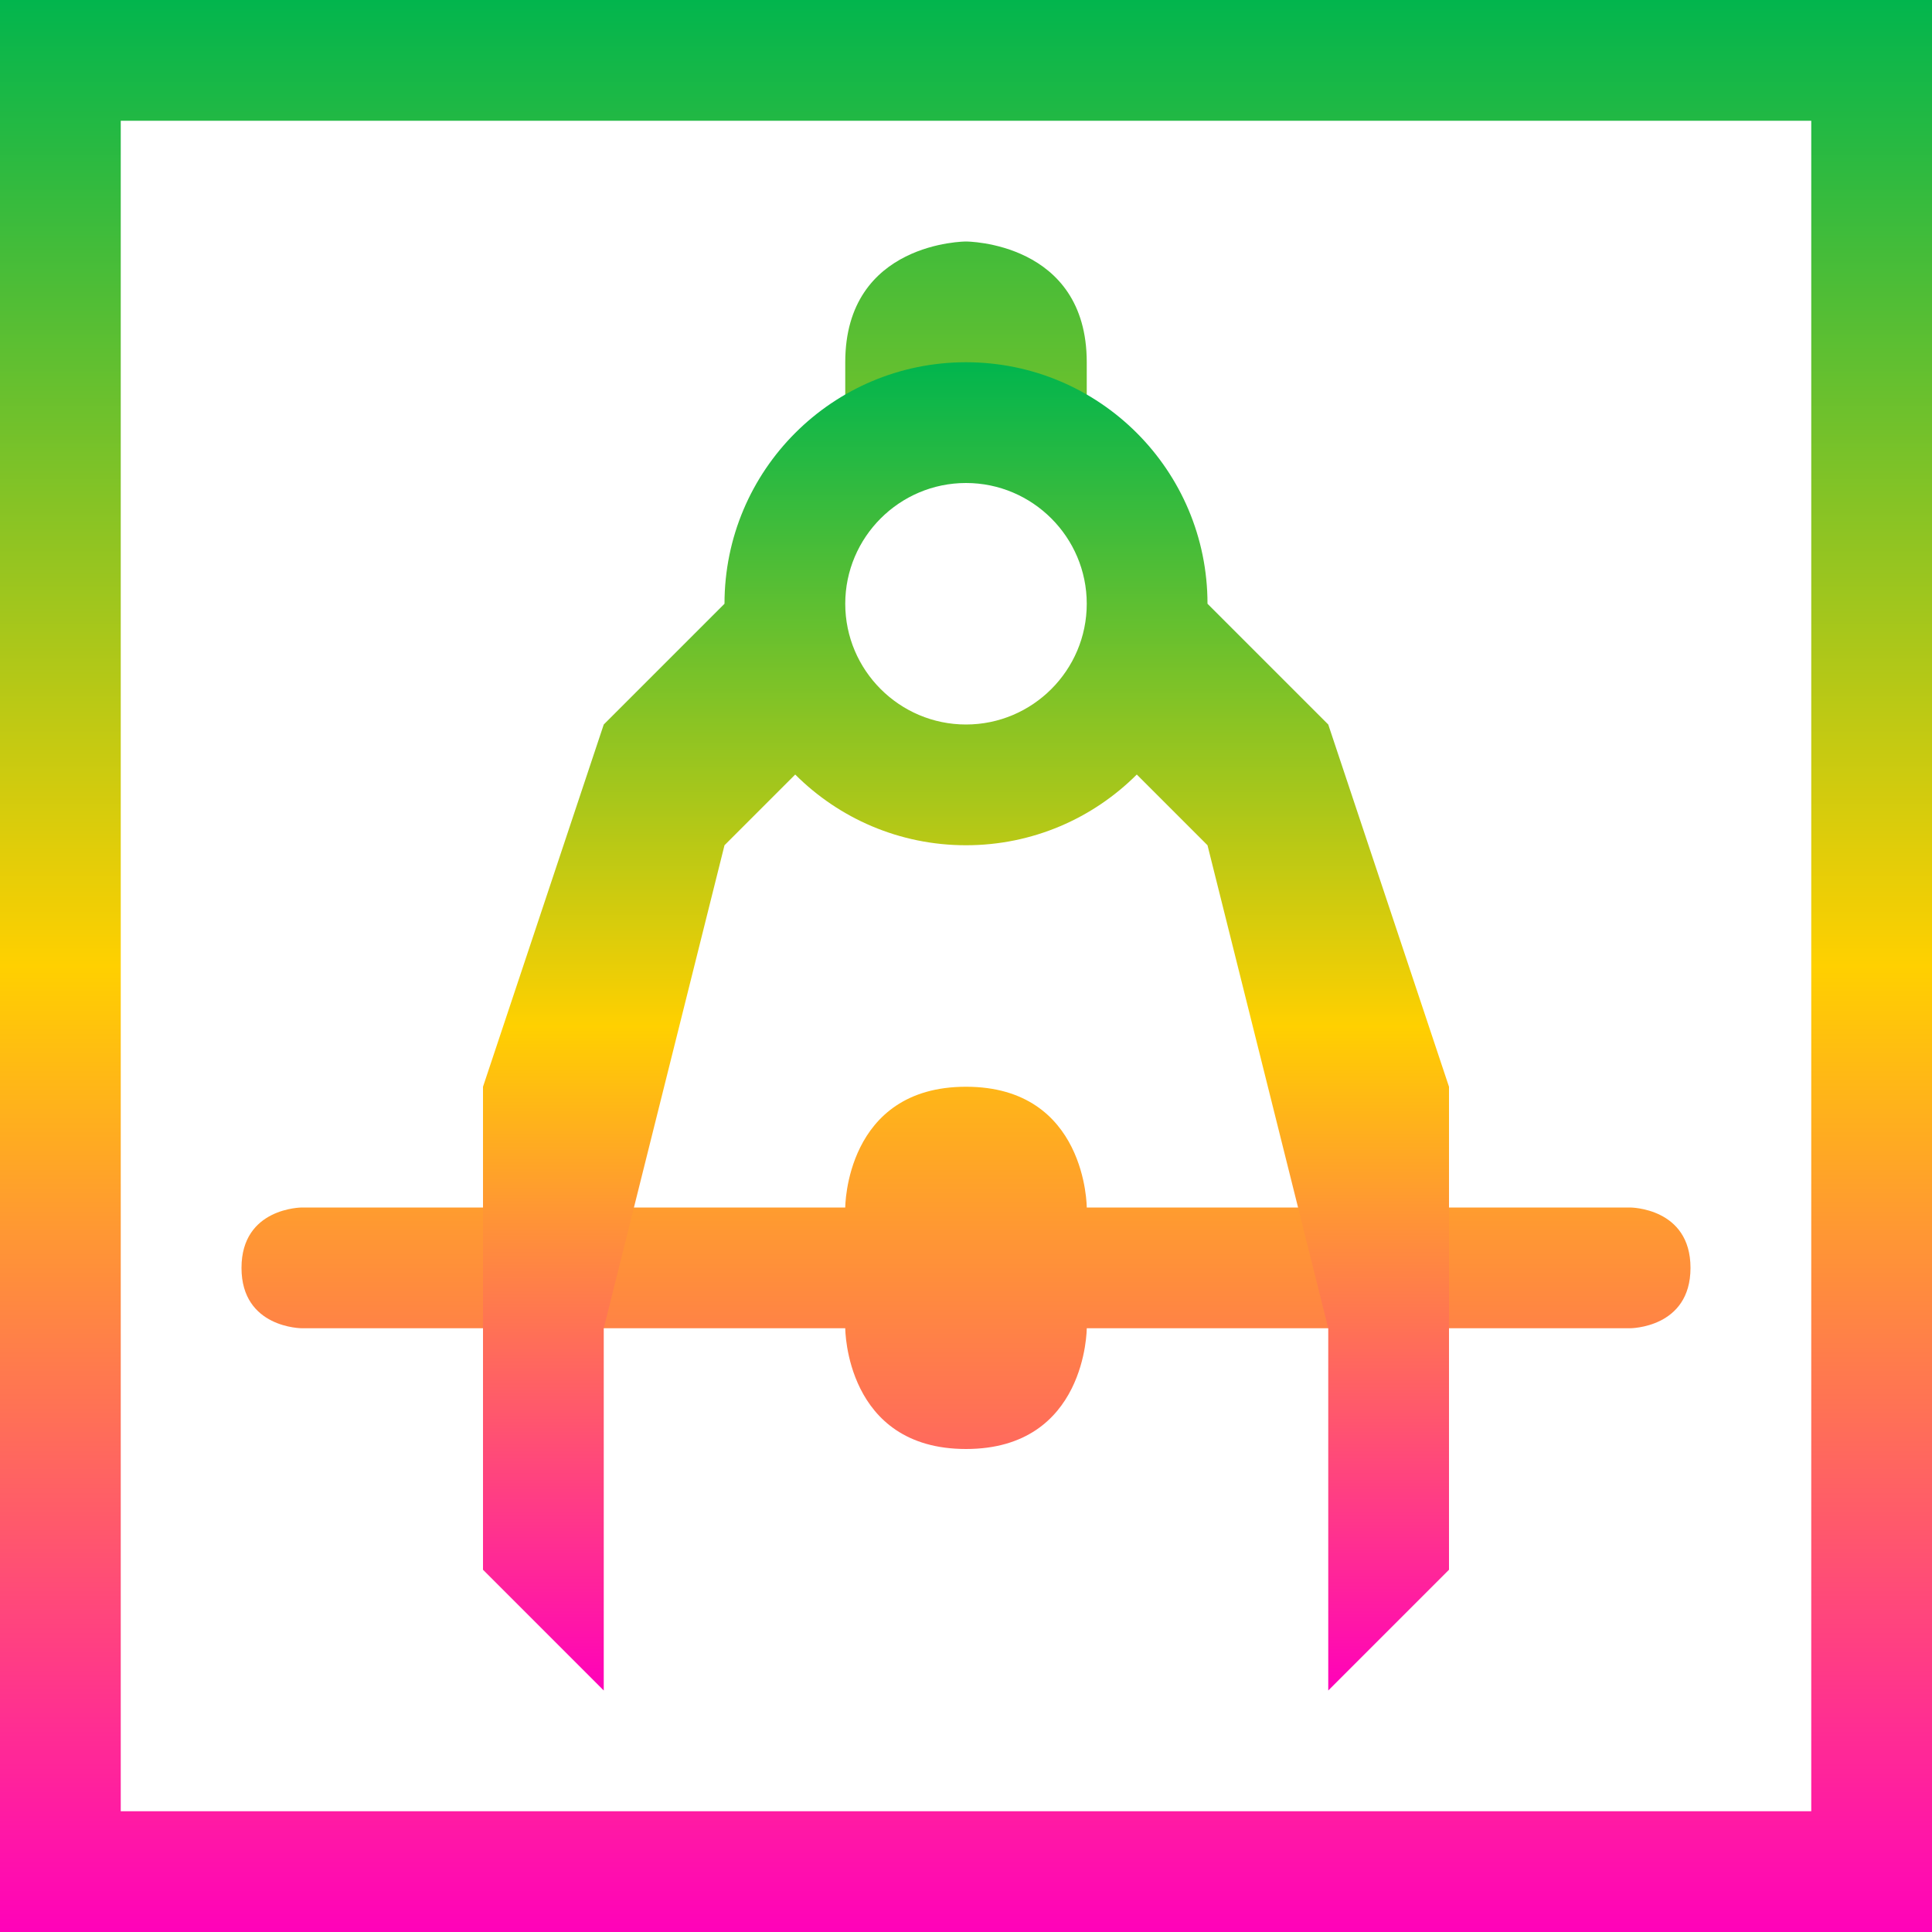 <svg xmlns="http://www.w3.org/2000/svg" xmlns:xlink="http://www.w3.org/1999/xlink" width="16" height="16" viewBox="0 0 16 16" version="1.1"><defs><linearGradient id="linear0" x1="0%" x2="0%" y1="0%" y2="100%"><stop offset="0%" style="stop-color:#00b54e; stop-opacity:1"/><stop offset="50%" style="stop-color:#ffd000; stop-opacity:1"/><stop offset="100%" style="stop-color:#ff00bb; stop-opacity:1"/></linearGradient></defs><g id="surface1"><path style=" stroke:none;fill-rule:nonzero;fill:url(#linear0);fill-opacity:1;" d="M 8 9 C 7 9 7 10 7 10 L 2.5 10 C 2.5 10 2 10 2 10.5 C 2 11 2.5 11 2.5 11 L 7 11 C 7 11 7 12 8 12 C 9 12 9 11 9 11 L 13.5 11 C 13.5 11 14 11 14 10.5 C 14 10 13.5 10 13.5 10 L 9 10 C 9 10 9 9 8 9 Z M 8 2 C 8 2 9 2 9 3 L 9 4 L 7 4 L 7 3 C 7 2 8 2 8 2 Z M 0 0 L 0 16 L 16 16 L 16 0 Z M 1 1 L 15 1 L 15 15 L 1 15 Z M 1 1 "/><path style=" stroke:none;fill-rule:nonzero;fill:url(#linear0);fill-opacity:1;" d="M 8 3 C 6.895 3 6 3.895 6 5 C 6 6.105 6.895 7 8 7 C 9.105 7 10 6.105 10 5 C 10 3.895 9.105 3 8 3 Z M 8 4 C 8.551 4 9 4.449 9 5 C 9 5.551 8.551 6 8 6 C 7.449 6 7 5.551 7 5 C 7 4.449 7.449 4 8 4 Z M 6 5 L 5 6 L 4 9 L 4 13 L 5 14 L 5 11 L 6 7 L 6.586 6.414 C 6.211 6.039 6 5.531 6 5 Z M 10 5 C 10 5.531 9.789 6.039 9.414 6.414 L 10 7 L 11 11 L 11 14 L 12 13 L 12 9 L 11 6 Z M 10 5 "/></g></svg>
